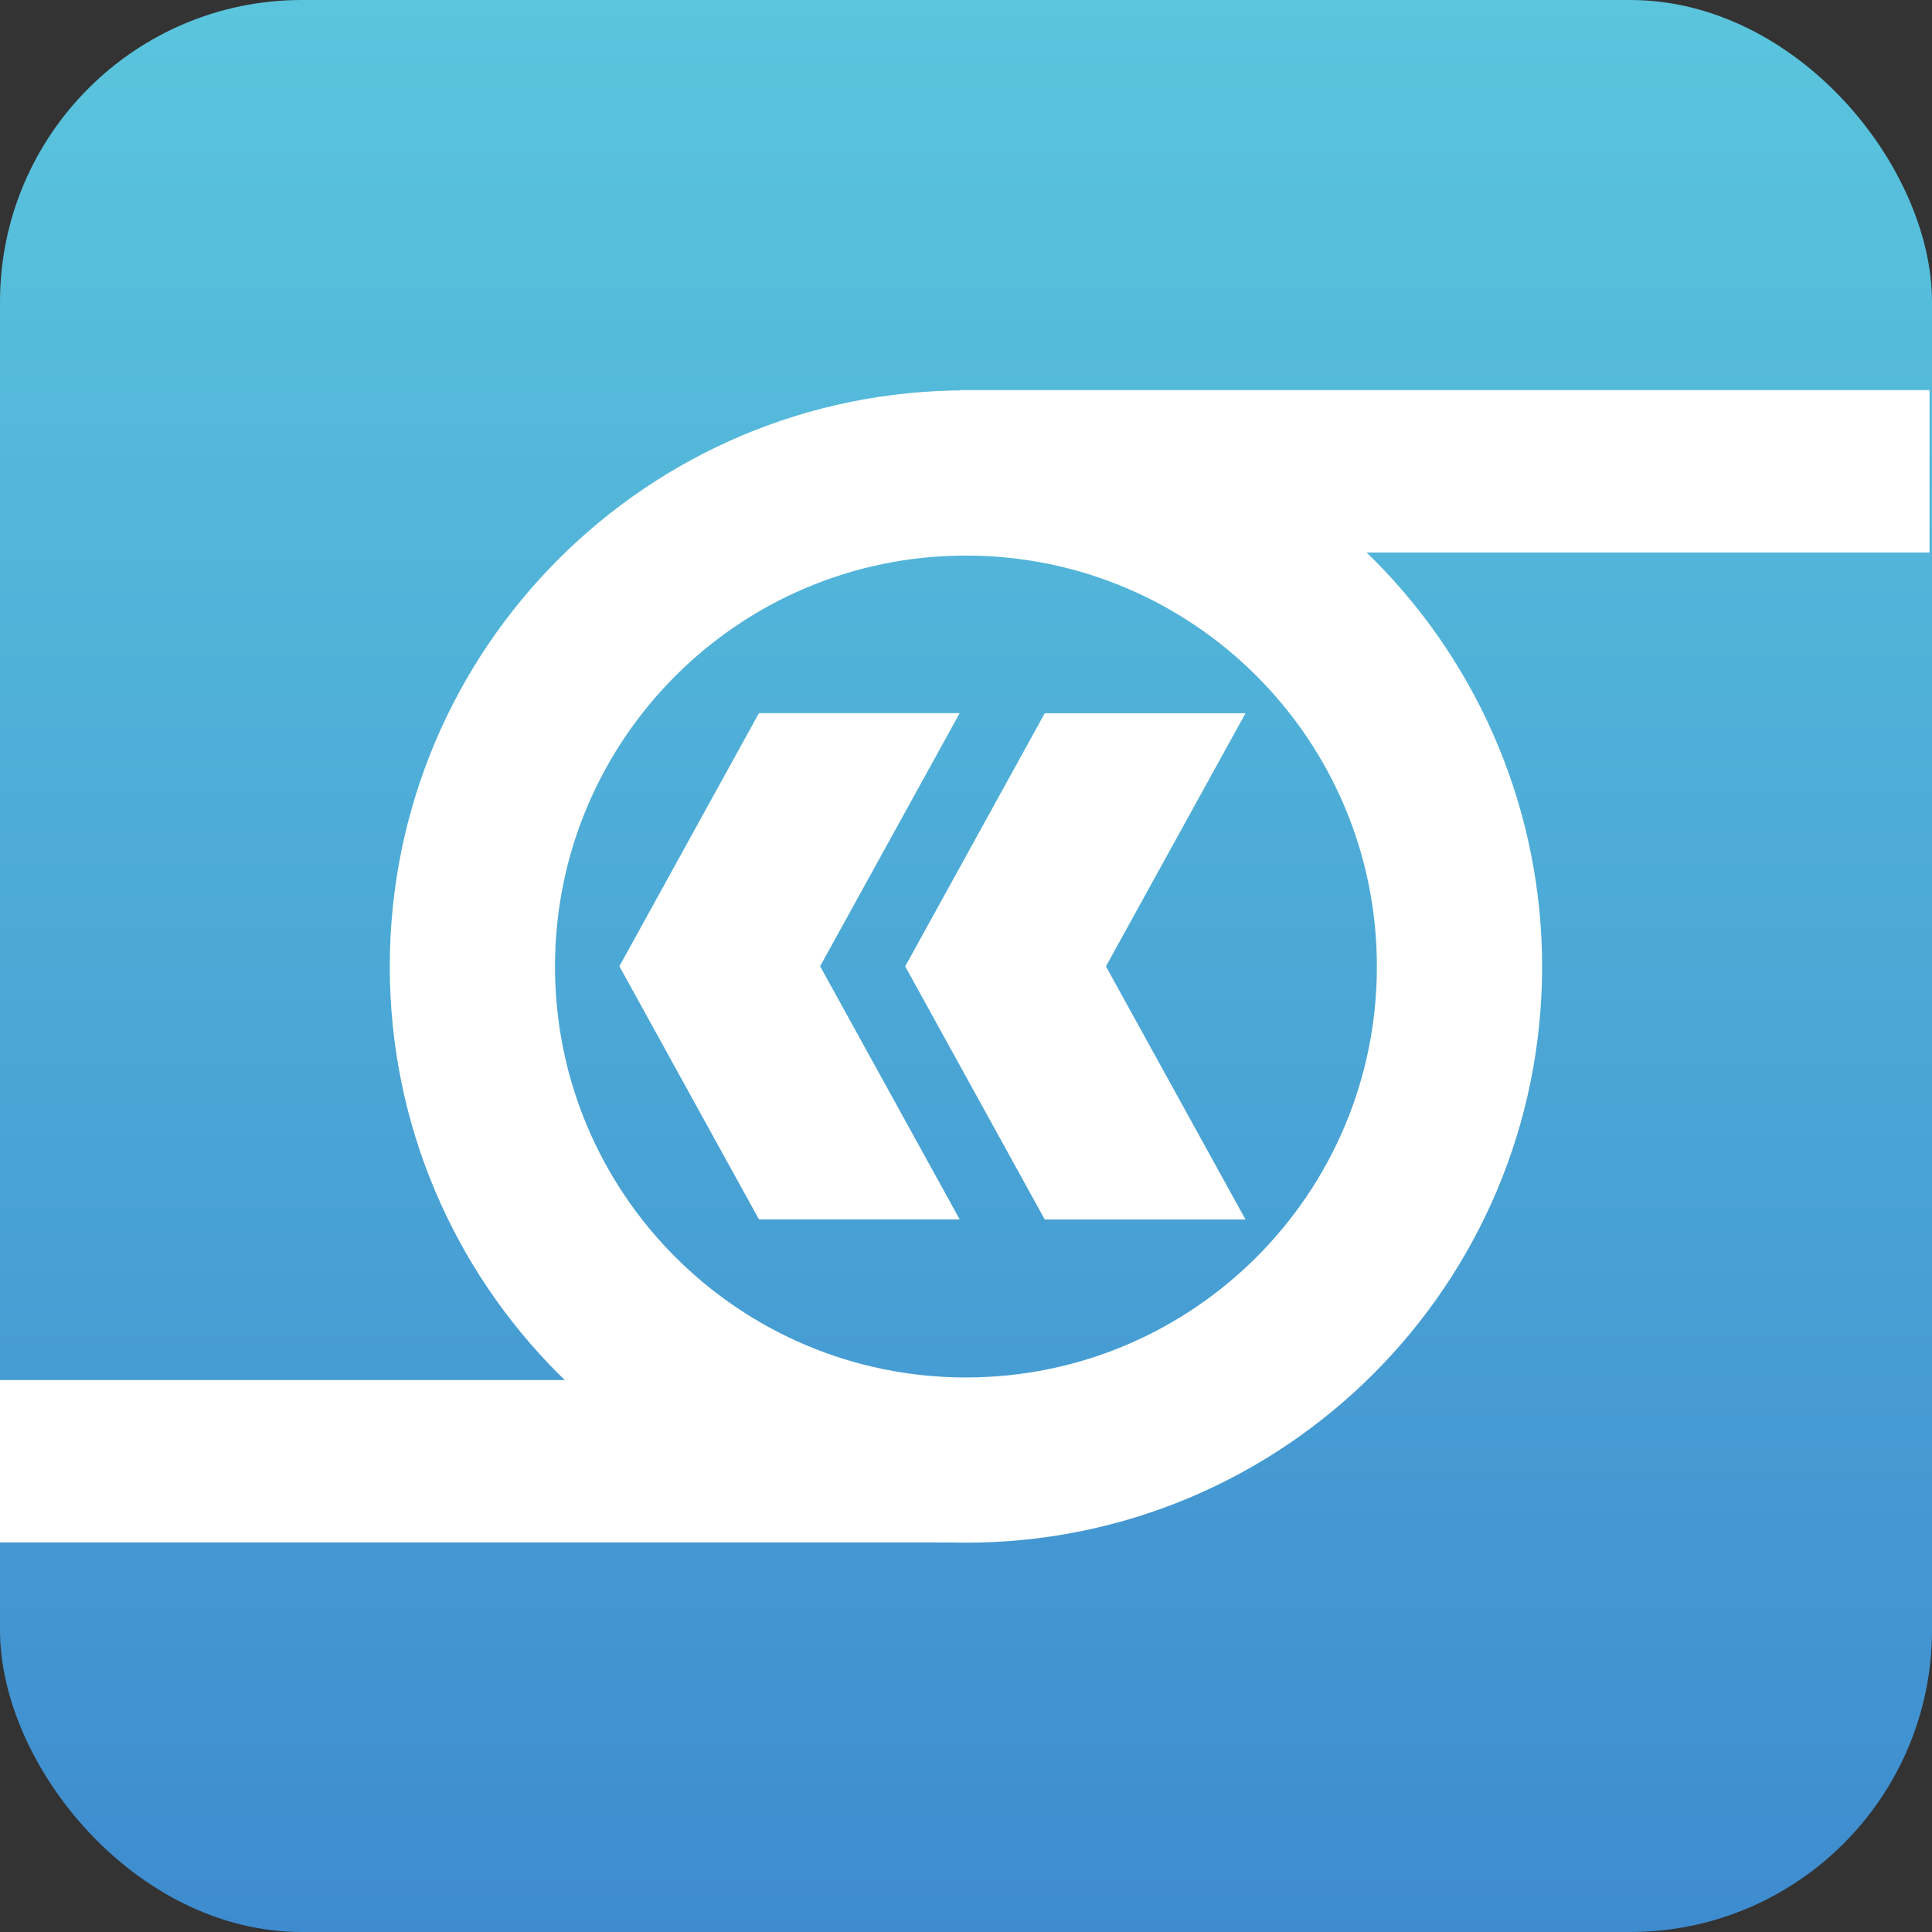 <svg viewBox="0 0 960 960" xmlns="http://www.w3.org/2000/svg" xmlns:xlink="http://www.w3.org/1999/xlink" xmlns:bx="https://boxy-svg.com">
    <rect x="0" y="0" width="960" height="960" fill="#333333" stroke="none"/>
    <defs>
      <linearGradient id="col1" gradientUnits="userSpaceOnUse" bx:pinned="true">
        <stop style="stop-color: rgb(62, 139, 207);"></stop>
      </linearGradient>
      <linearGradient id="col2" gradientUnits="userSpaceOnUse" bx:pinned="true">
        <stop style="stop-color: rgb(90, 197, 221);"></stop>
      </linearGradient>
      <linearGradient id="gradient-6" bx:pinned="true">
        <stop offset="0" style="stop-color: rgb(90, 197, 221);"></stop>
        <stop offset="1" style="stop-color: rgb(62, 140, 207);"></stop>
      </linearGradient>
      <linearGradient id="gradient-6-0" gradientUnits="userSpaceOnUse" x1="480" y1="0" x2="480" y2="960" xlink:href="#gradient-6"></linearGradient>
    </defs>
    <rect style="fill-rule: nonzero; fill: url(#gradient-6-0); stroke: rgba(0, 0, 0, 0);" x="0" y="0" width="960" height="960" rx="150" ry="150"></rect>
    <g clip-path="" transform="matrix(1, 0, 0, 1, -1.224, 0.195)">
      <path d="m620.11 354.21l-99.75 0l-69.352 125.78l69.352 125.78l99.75 0l-69.352 -125.78z" fill-rule="evenodd" style="paint-order: fill; fill: rgb(255, 255, 255);"></path>
      <path d="m194.906 480.063l0 0c0 -158.114 128.177 -286.291 286.291 -286.291l0 0c75.929 0 148.749 30.163 202.439 83.853c53.69 53.69 83.853 126.509 83.853 202.439l0 0c0 158.114 -128.177 286.291 -286.291 286.291l0 0c-158.114 0 -286.291 -128.177 -286.291 -286.291zm82.097 0l0 0c0 112.774 91.421 204.194 204.195 204.194c112.774 0 204.194 -91.421 204.194 -204.194l0 0c0 -112.773 -91.421 -204.194 -204.194 -204.194l0 0c-112.774 0 -204.195 91.421 -204.195 204.194z" fill-rule="evenodd" style="paint-order: fill; fill: rgb(255, 255, 255);"></path>
      <path d="m0.008 685.533l481.892 0l0 80.696l-481.892 0z" fill-rule="evenodd" style="paint-order: fill; fill: rgb(255, 255, 255);"></path>
      <path d="m478.103 193.646l481.892 0l0 80.696l-481.892 0z" fill-rule="evenodd" style="paint-order: fill; fill: rgb(255, 255, 255);"></path>
      <path d="m478.093 354.15l-99.75 0l-69.352 125.78l69.352 125.78l99.75 0l-69.352 -125.78z" fill-rule="evenodd" style="paint-order: fill; fill: rgb(255, 255, 255);"></path>
    </g>
  </svg>